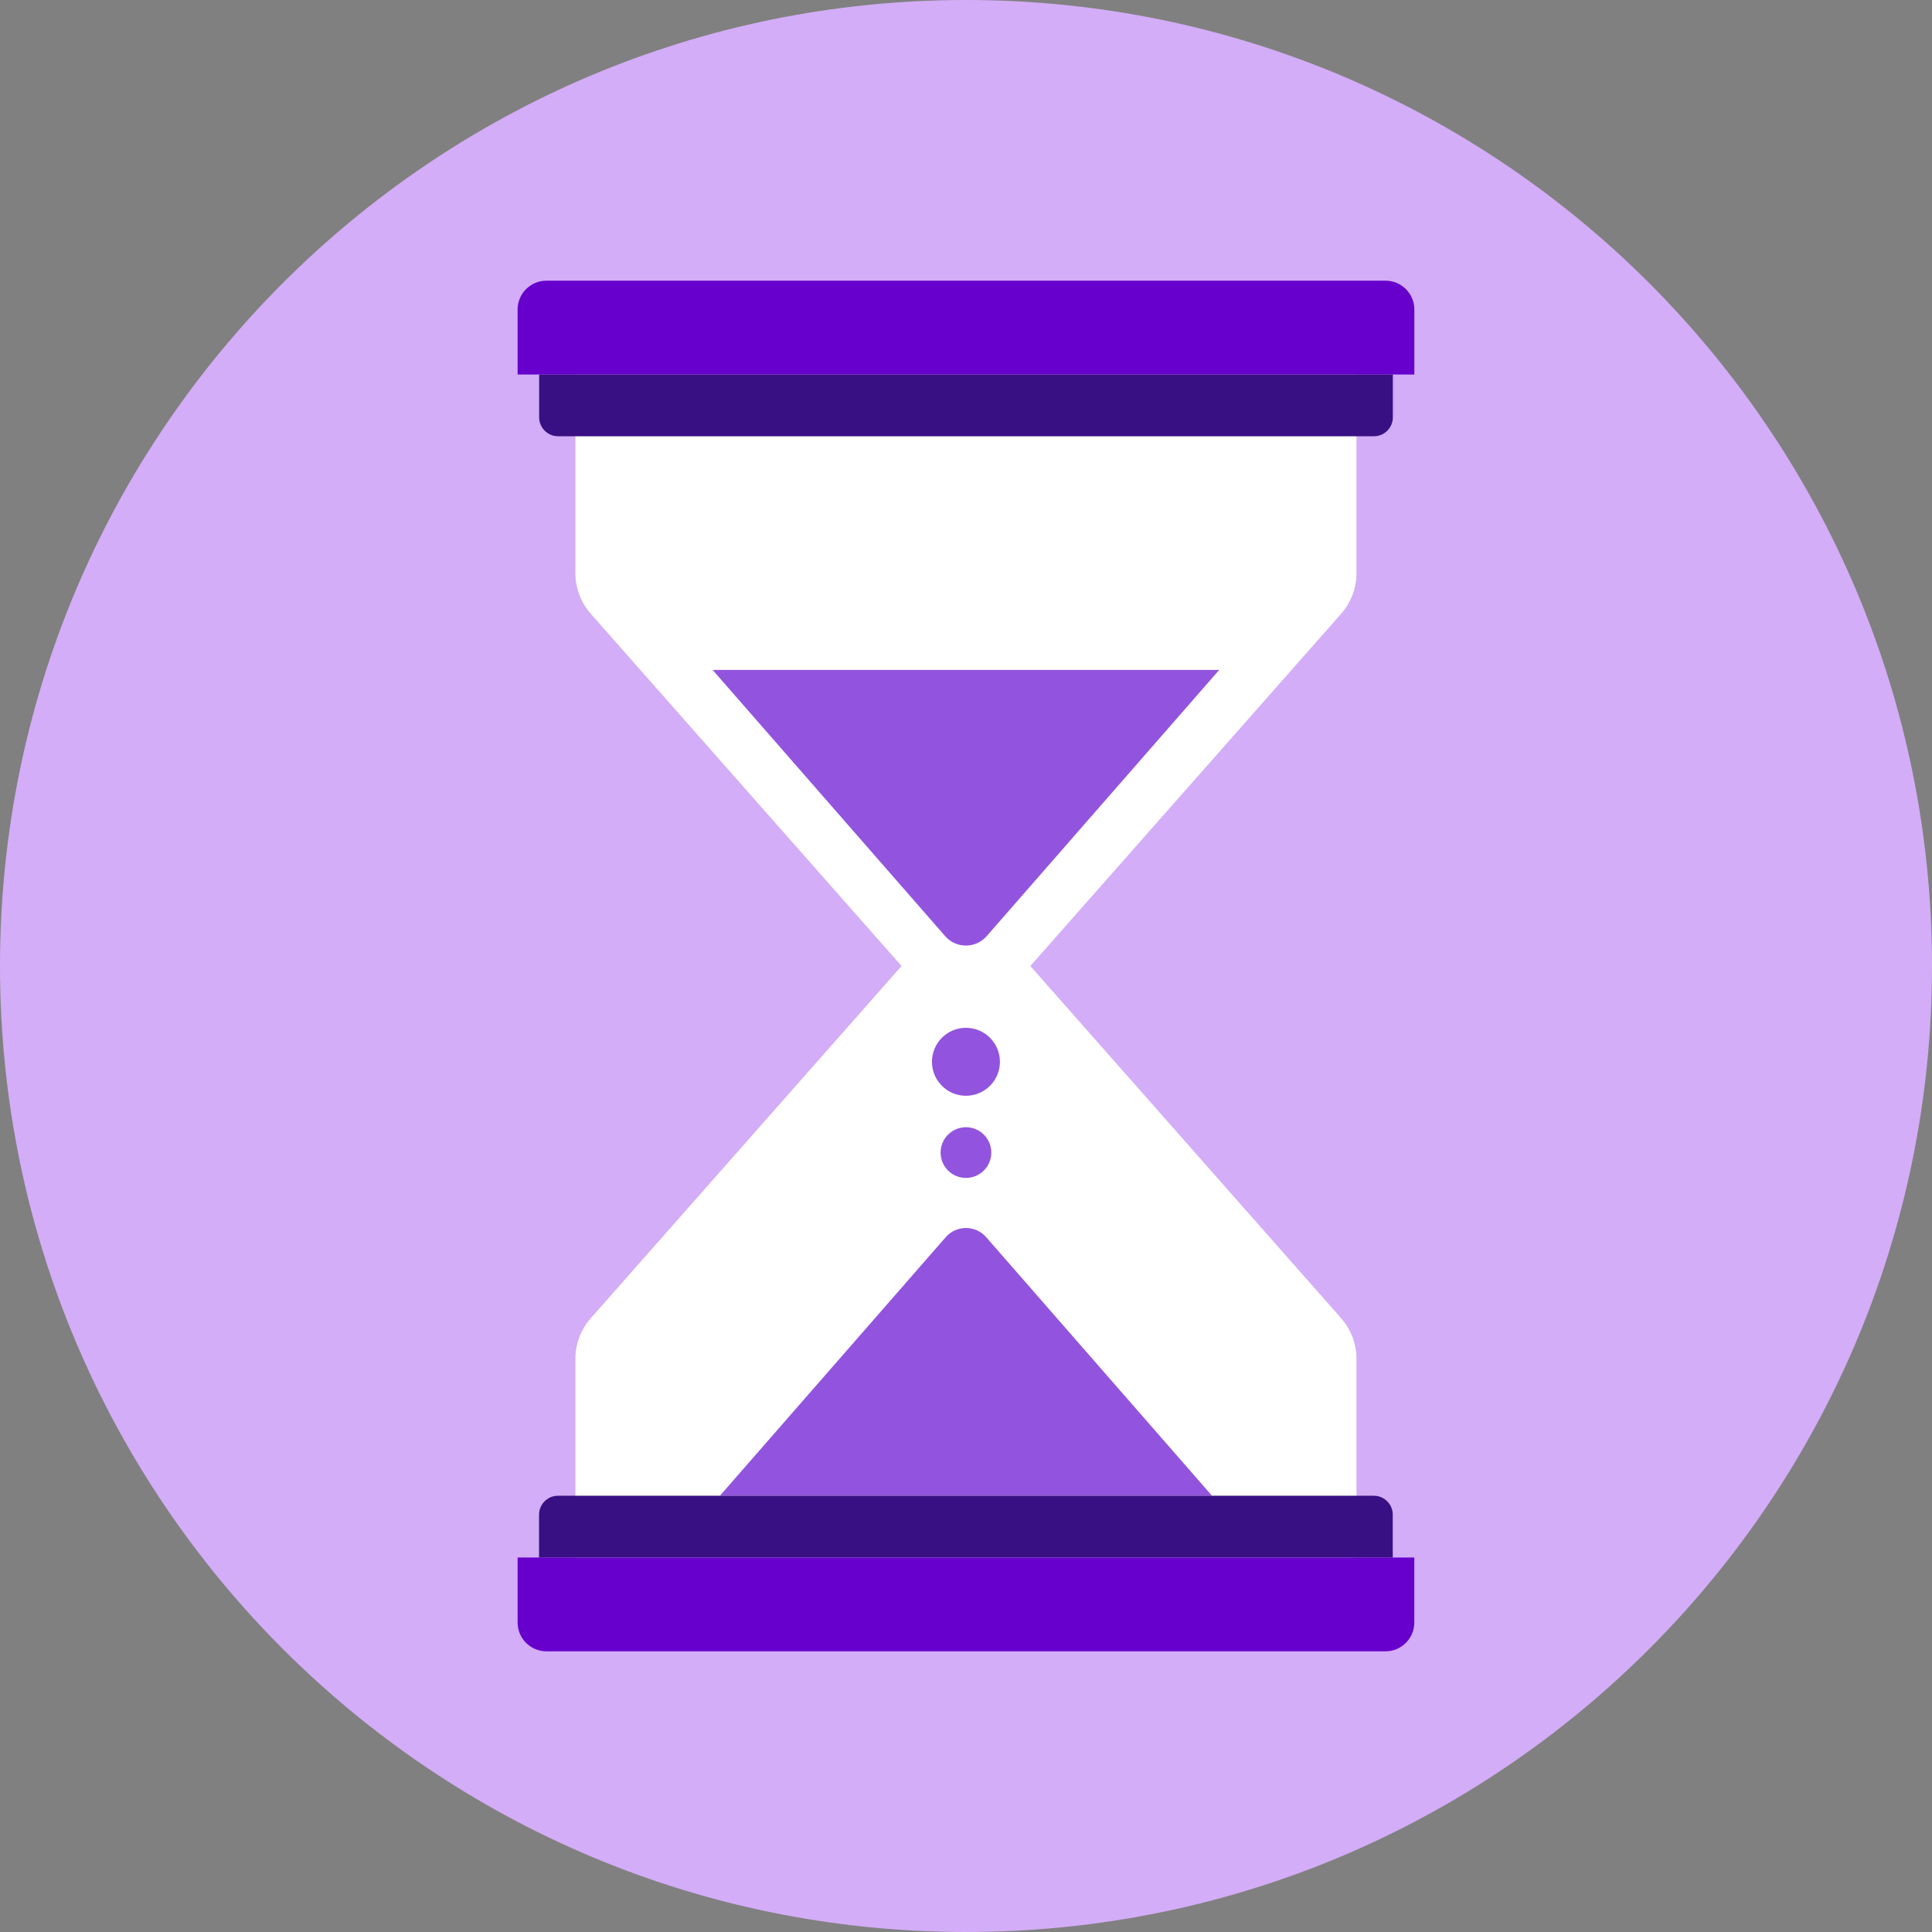 <svg width="82" height="82" viewBox="0 0 82 82" fill="none" xmlns="http://www.w3.org/2000/svg">
<rect x="0" y="0" width="82" height="82" fill="#808080" stroke="none"/>
<g clip-path="url(#clip0_6437_19078)">
<path d="M41 82C63.644 82 82 63.644 82 41C82 18.356 63.644 0 41 0C18.356 0 0 18.356 0 41C0 63.644 18.356 82 41 82Z" fill="#D3ADF7"/>
<path d="M57.574 15.895H24.422V24.325C24.422 24.961 24.654 25.574 25.075 26.052L38.265 41L25.075 55.948C24.654 56.424 24.422 57.039 24.422 57.675V66.105H57.574V57.675C57.574 57.039 57.342 56.426 56.921 55.948L43.731 41L56.921 26.052C57.342 25.576 57.574 24.961 57.574 24.325V15.895Z" fill="white"/>
<path d="M60.027 66.105V68.867C60.027 69.538 59.478 70.087 58.807 70.087H23.189C22.518 70.087 21.969 69.538 21.969 68.867V66.105H60.027Z" fill="#6700CC"/>
<path d="M40.998 63.484H51.441L41.857 52.51C41.403 51.99 40.593 51.99 40.139 52.51L30.555 63.484H40.998Z" fill="#9254DE"/>
<path d="M22.879 66.105V64.287C22.879 63.846 23.24 63.484 23.681 63.484H58.311C58.752 63.484 59.113 63.846 59.113 64.287V66.105H22.879Z" fill="#391083"/>
<path d="M21.969 15.895V13.133C21.969 12.462 22.518 11.913 23.189 11.913H58.809C59.48 11.913 60.029 12.462 60.029 13.133V15.895H21.969Z" fill="#6700CC"/>
<path d="M40.998 28.434H30.246L40.113 39.73C40.58 40.267 41.413 40.267 41.88 39.73L51.747 28.434H40.996H40.998Z" fill="#9254DE"/>
<path d="M59.117 15.895V17.713C59.117 18.154 58.756 18.516 58.315 18.516H23.685C23.244 18.516 22.883 18.154 22.883 17.713V15.895H59.119H59.117Z" fill="#391083"/>
<path d="M40.997 46.508C41.794 46.508 42.44 45.862 42.44 45.065C42.44 44.269 41.794 43.623 40.997 43.623C40.201 43.623 39.555 44.269 39.555 45.065C39.555 45.862 40.201 46.508 40.997 46.508Z" fill="#9254DE"/>
<path d="M40.998 49.995C41.592 49.995 42.074 49.513 42.074 48.919C42.074 48.325 41.592 47.843 40.998 47.843C40.404 47.843 39.922 48.325 39.922 48.919C39.922 49.513 40.404 49.995 40.998 49.995Z" fill="#9254DE"/>
</g>
<defs>
<clipPath id="clip0_6437_19078">
<rect width="82" height="82" fill="white"/>
</clipPath>
</defs>
</svg>
